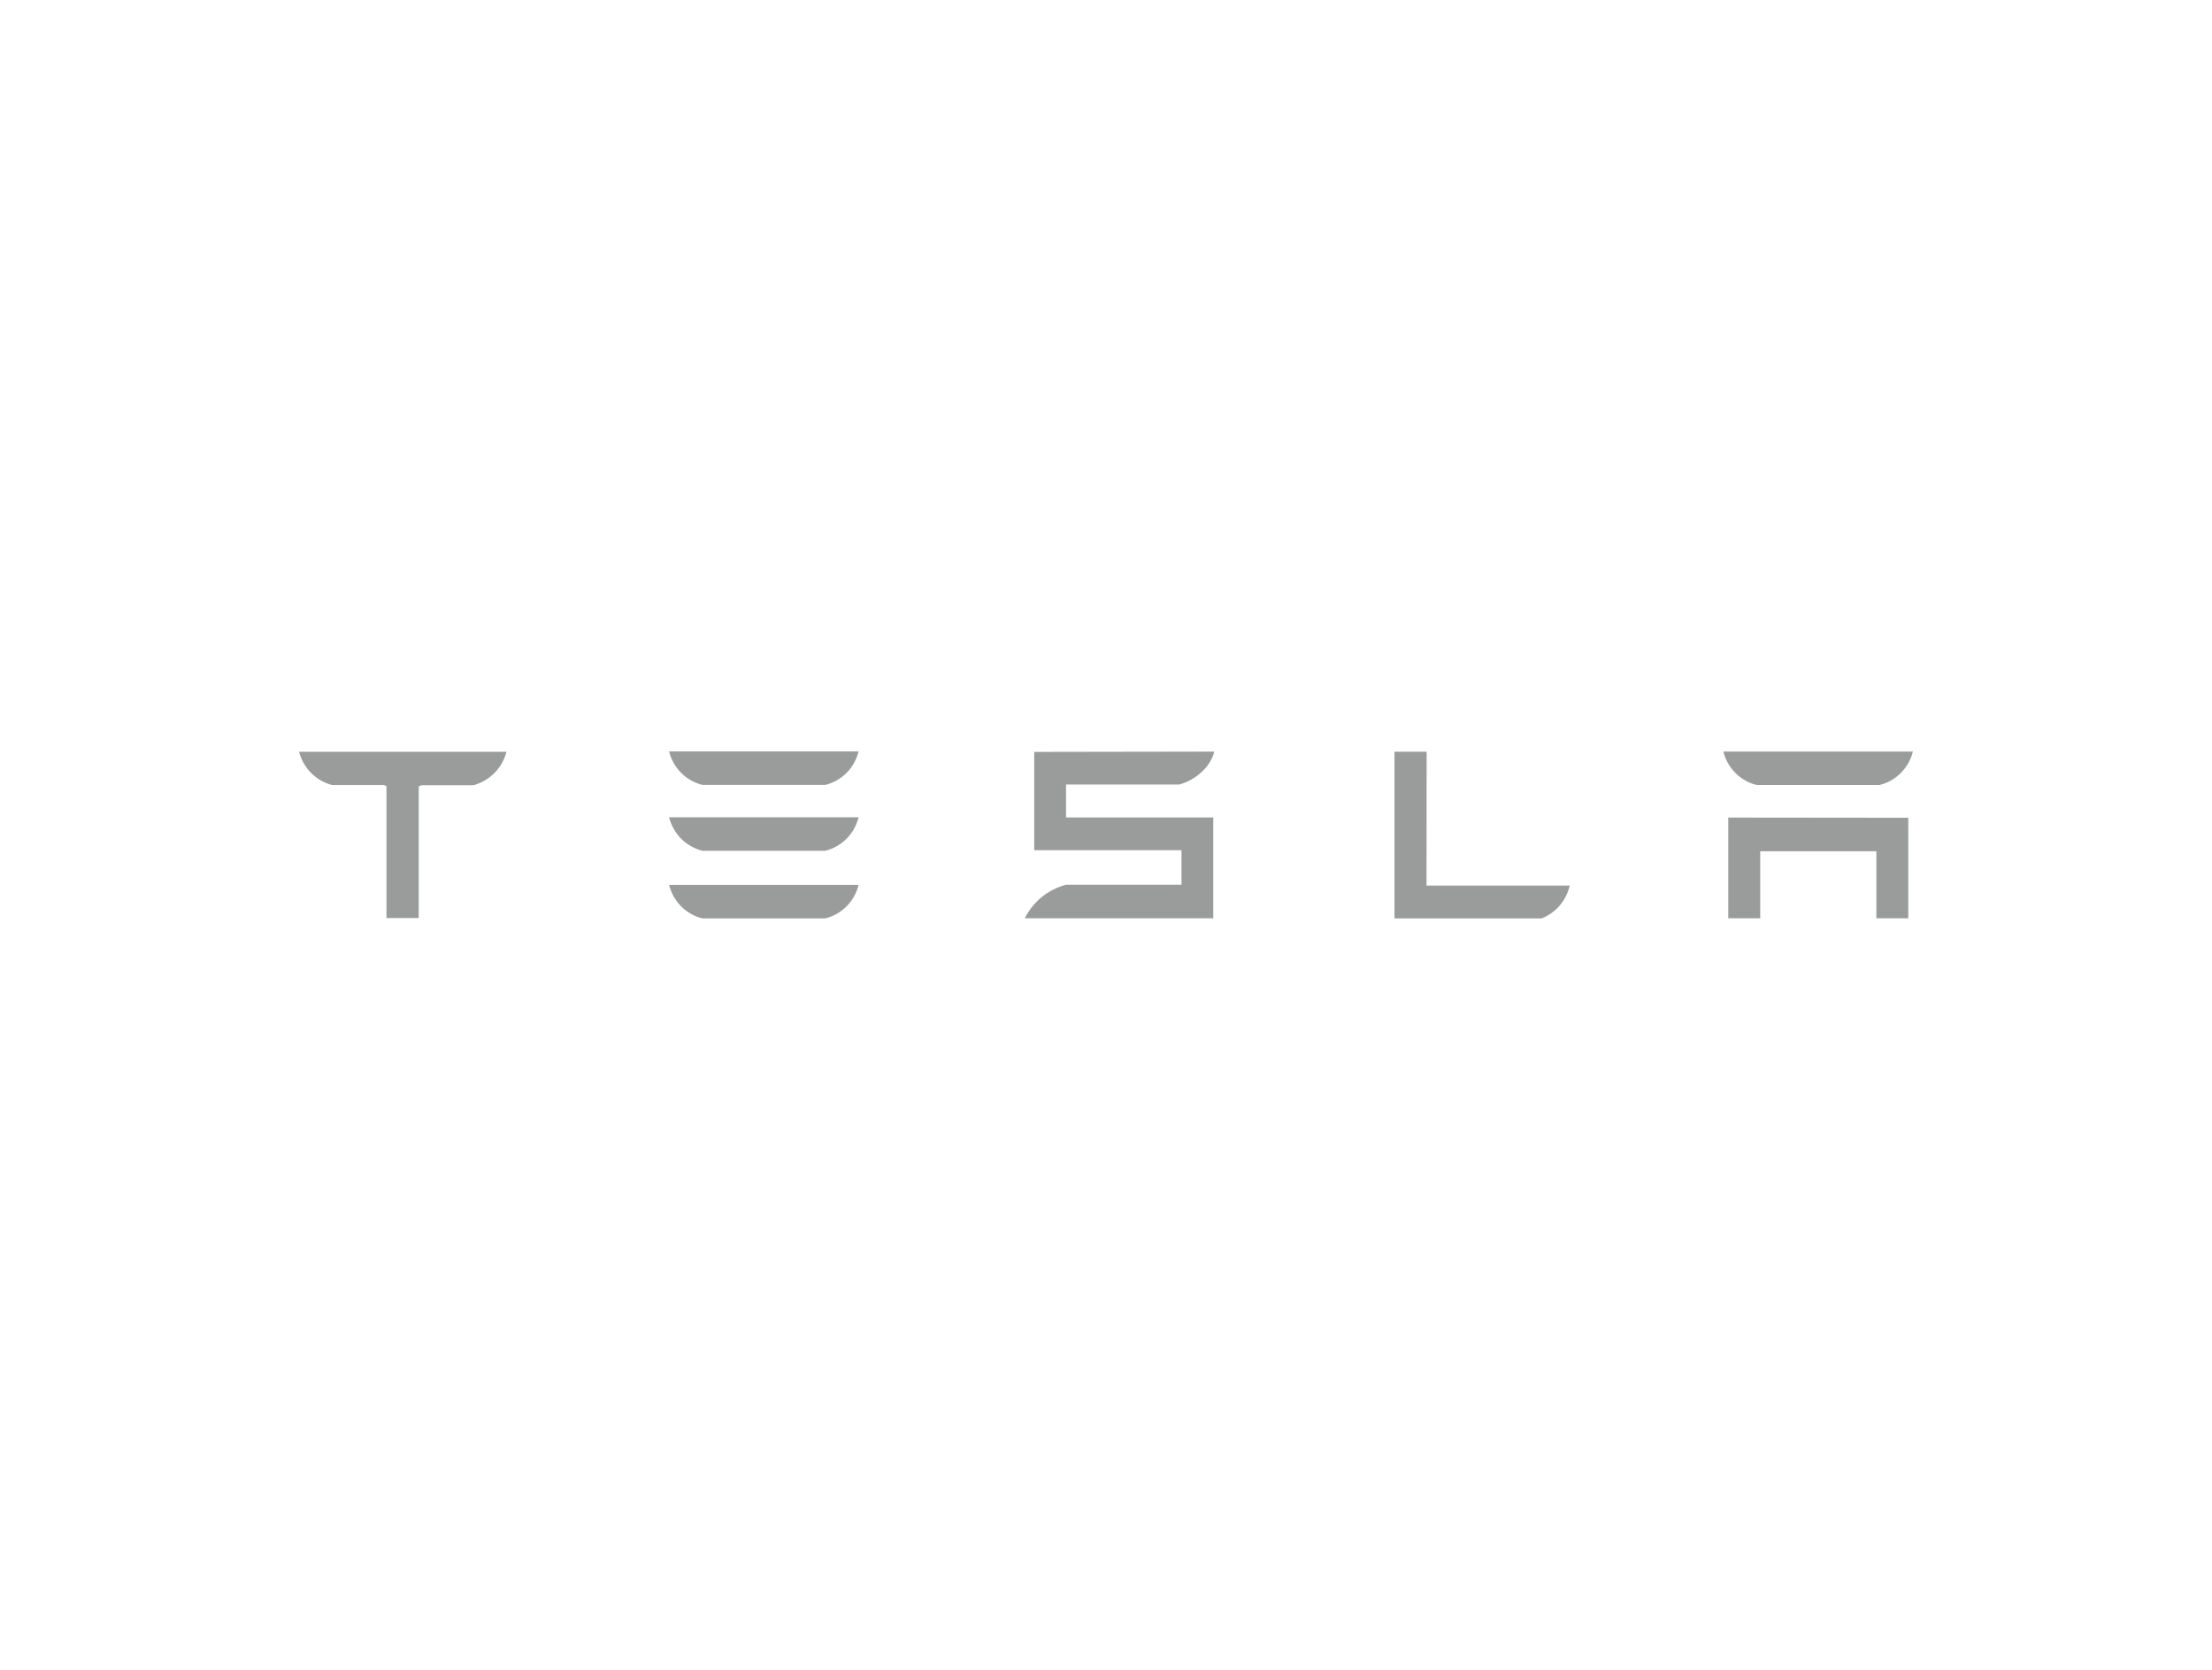 <svg width="318" height="240" viewBox="0 0 318 240" fill="none" xmlns="http://www.w3.org/2000/svg">
<path d="M43 108.069C43.3 109.22 43.899 110.269 44.736 111.107C45.572 111.945 46.614 112.541 47.755 112.833H55.18L55.561 112.984V131.945H60.194V113.012L60.615 112.86H68.046C69.183 112.561 70.222 111.962 71.057 111.125C71.892 110.289 72.494 109.244 72.802 108.096V108.048H43V108.069ZM205.092 108.041H200.472V132H221.626C222.628 131.607 223.52 130.972 224.224 130.15C224.927 129.328 225.421 128.344 225.661 127.284H205.078L205.092 108.041V108.041ZM169.543 112.757C172.002 112.07 174.067 110.131 174.563 108.027L148.681 108.069V122.197H169.855V127.167H153.239C151.973 127.499 150.79 128.1 149.77 128.93C148.75 129.759 147.916 130.799 147.323 131.979H174.42V117.494H153.253V112.757H169.543V112.757ZM248.459 131.986H253.051V122.348H269.749V131.986H274.334V117.535L248.459 117.508V131.986ZM100.98 112.812H118.642C119.799 112.531 120.857 111.933 121.702 111.084C122.546 110.236 123.144 109.169 123.431 108H96.19C96.48 109.168 97.079 110.233 97.923 111.081C98.767 111.929 99.824 112.528 100.98 112.812V112.812ZM100.98 122.279H118.642C119.798 121.996 120.856 121.398 121.7 120.549C122.544 119.701 123.143 118.635 123.431 117.467H96.19C96.481 118.634 97.081 119.698 97.924 120.546C98.768 121.394 99.825 121.993 100.98 122.279V122.279ZM100.98 132H118.642C119.798 131.717 120.856 131.119 121.7 130.27C122.544 129.422 123.143 128.356 123.431 127.188H96.19C96.481 128.355 97.08 129.42 97.924 130.268C98.768 131.116 99.824 131.715 100.98 132ZM252.542 112.826H270.204C271.362 112.545 272.422 111.947 273.267 111.099C274.113 110.25 274.712 109.183 275 108.014H247.753C248.041 109.182 248.639 110.248 249.483 111.096C250.328 111.945 251.385 112.543 252.542 112.826V112.826Z" fill="#9A9B9B"/>
</svg>
